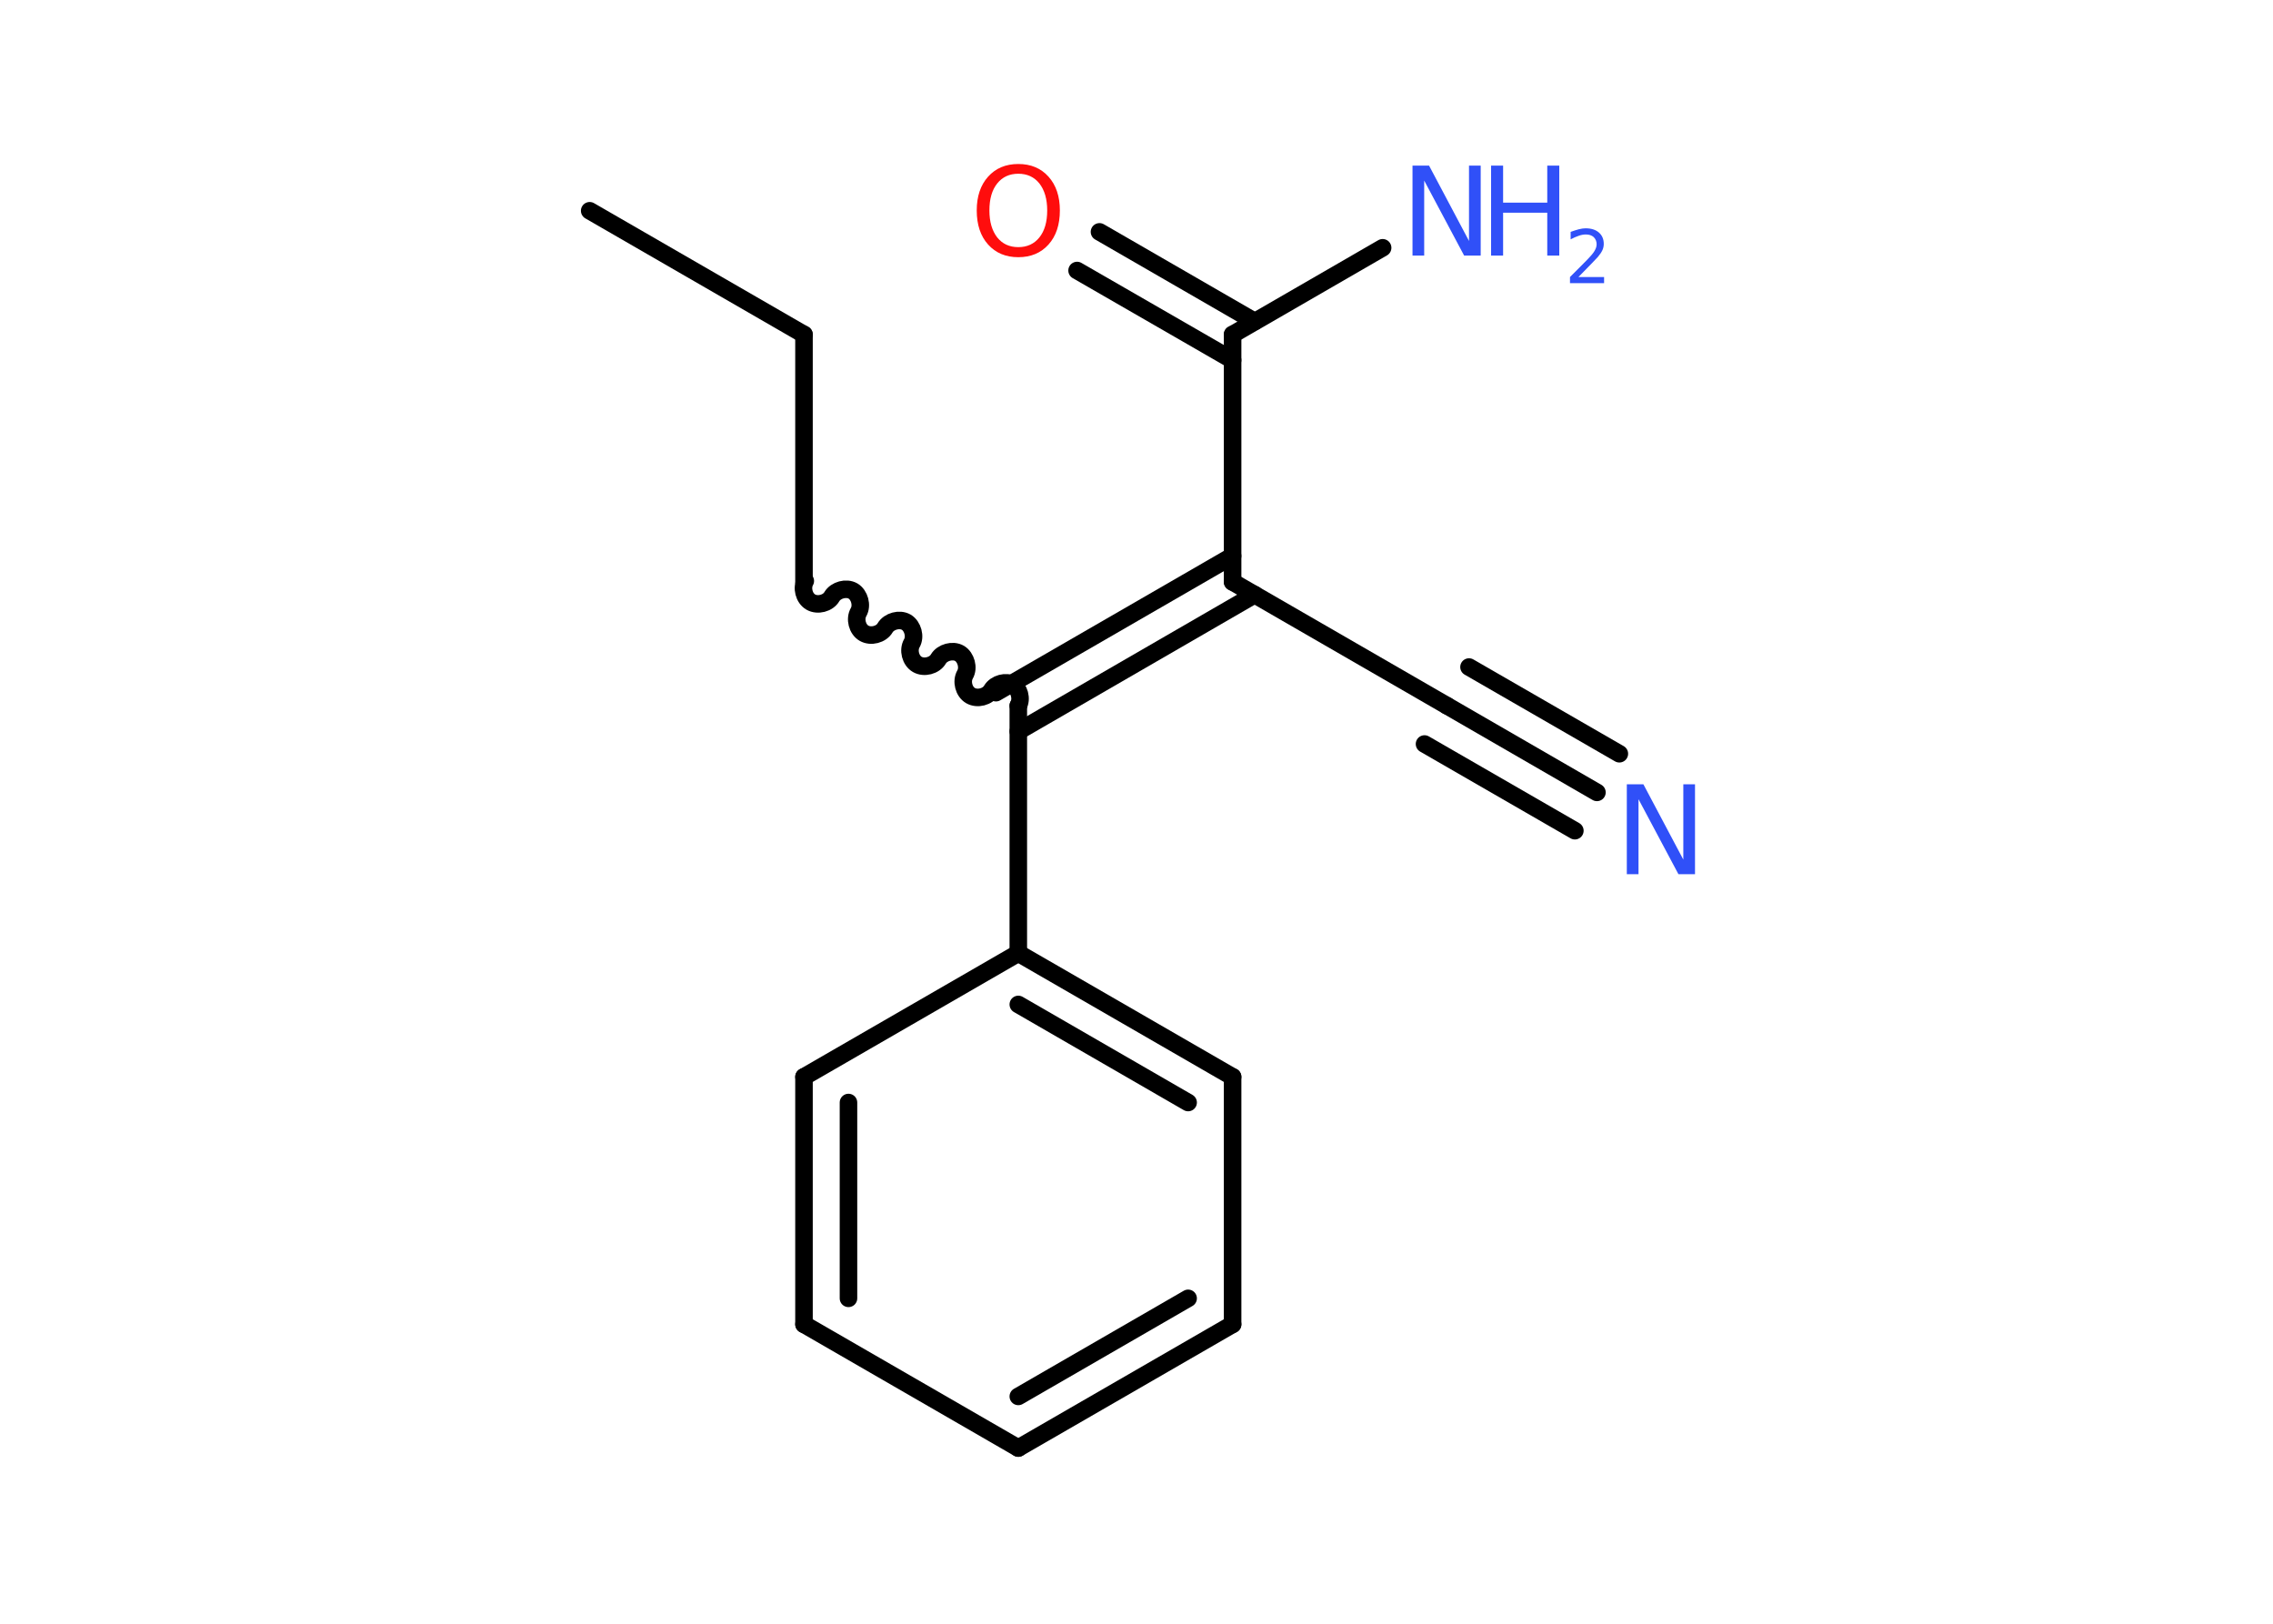 <?xml version='1.0' encoding='UTF-8'?>
<!DOCTYPE svg PUBLIC "-//W3C//DTD SVG 1.1//EN" "http://www.w3.org/Graphics/SVG/1.1/DTD/svg11.dtd">
<svg version='1.2' xmlns='http://www.w3.org/2000/svg' xmlns:xlink='http://www.w3.org/1999/xlink' width='70.0mm' height='50.0mm' viewBox='0 0 70.0 50.0'>
  <desc>Generated by the Chemistry Development Kit (http://github.com/cdk)</desc>
  <g stroke-linecap='round' stroke-linejoin='round' stroke='#000000' stroke-width='.54' fill='#3050F8'>
    <rect x='.0' y='.0' width='70.0' height='50.0' fill='#FFFFFF' stroke='none'/>
    <g id='mol1' class='mol'>
      <line id='mol1bnd1' class='bond' x1='18.16' y1='6.49' x2='24.76' y2='10.3'/>
      <line id='mol1bnd2' class='bond' x1='24.76' y1='10.3' x2='24.76' y2='17.92'/>
      <path id='mol1bnd3' class='bond' d='M31.36 21.73c.12 -.21 .03 -.53 -.17 -.65c-.21 -.12 -.53 -.03 -.65 .17c-.12 .21 -.44 .29 -.65 .17c-.21 -.12 -.29 -.44 -.17 -.65c.12 -.21 .03 -.53 -.17 -.65c-.21 -.12 -.53 -.03 -.65 .17c-.12 .21 -.44 .29 -.65 .17c-.21 -.12 -.29 -.44 -.17 -.65c.12 -.21 .03 -.53 -.17 -.65c-.21 -.12 -.53 -.03 -.65 .17c-.12 .21 -.44 .29 -.65 .17c-.21 -.12 -.29 -.44 -.17 -.65c.12 -.21 .03 -.53 -.17 -.65c-.21 -.12 -.53 -.03 -.65 .17c-.12 .21 -.44 .29 -.65 .17c-.21 -.12 -.29 -.44 -.17 -.65' fill='none' stroke='#000000' stroke-width='.54'/>
      <g id='mol1bnd4' class='bond'>
        <line x1='30.67' y1='21.33' x2='37.96' y2='17.12'/>
        <line x1='31.36' y1='22.52' x2='38.64' y2='18.31'/>
      </g>
      <line id='mol1bnd5' class='bond' x1='37.96' y1='17.92' x2='44.56' y2='21.73'/>
      <g id='mol1bnd6' class='bond'>
        <line x1='44.56' y1='21.73' x2='49.18' y2='24.4'/>
        <line x1='45.24' y1='20.54' x2='49.87' y2='23.21'/>
        <line x1='43.87' y1='22.91' x2='48.5' y2='25.58'/>
      </g>
      <line id='mol1bnd7' class='bond' x1='37.96' y1='17.92' x2='37.96' y2='10.3'/>
      <line id='mol1bnd8' class='bond' x1='37.96' y1='10.3' x2='42.58' y2='7.63'/>
      <g id='mol1bnd9' class='bond'>
        <line x1='37.96' y1='11.09' x2='33.17' y2='8.33'/>
        <line x1='38.64' y1='9.9' x2='33.86' y2='7.14'/>
      </g>
      <line id='mol1bnd10' class='bond' x1='31.36' y1='21.73' x2='31.36' y2='29.35'/>
      <g id='mol1bnd11' class='bond'>
        <line x1='37.96' y1='33.16' x2='31.36' y2='29.35'/>
        <line x1='36.59' y1='33.95' x2='31.36' y2='30.93'/>
      </g>
      <line id='mol1bnd12' class='bond' x1='37.96' y1='33.16' x2='37.96' y2='40.78'/>
      <g id='mol1bnd13' class='bond'>
        <line x1='31.36' y1='44.59' x2='37.96' y2='40.78'/>
        <line x1='31.36' y1='43.0' x2='36.59' y2='39.98'/>
      </g>
      <line id='mol1bnd14' class='bond' x1='31.36' y1='44.59' x2='24.76' y2='40.78'/>
      <g id='mol1bnd15' class='bond'>
        <line x1='24.76' y1='33.16' x2='24.76' y2='40.78'/>
        <line x1='26.13' y1='33.95' x2='26.13' y2='39.98'/>
      </g>
      <line id='mol1bnd16' class='bond' x1='31.36' y1='29.35' x2='24.76' y2='33.16'/>
      <path id='mol1atm7' class='atom' d='M50.11 24.15h.5l1.23 2.32v-2.32h.36v2.77h-.51l-1.23 -2.31v2.31h-.36v-2.77z' stroke='none'/>
      <g id='mol1atm9' class='atom'>
        <path d='M43.51 5.1h.5l1.23 2.32v-2.32h.36v2.77h-.51l-1.23 -2.31v2.31h-.36v-2.77z' stroke='none'/>
        <path d='M45.92 5.1h.37v1.14h1.36v-1.14h.37v2.77h-.37v-1.32h-1.36v1.32h-.37v-2.77z' stroke='none'/>
        <path d='M48.62 8.53h.78v.19h-1.05v-.19q.13 -.13 .35 -.35q.22 -.22 .28 -.29q.11 -.12 .15 -.21q.04 -.08 .04 -.16q.0 -.13 -.09 -.22q-.09 -.08 -.24 -.08q-.11 .0 -.22 .04q-.12 .04 -.25 .11v-.23q.14 -.05 .25 -.08q.12 -.03 .21 -.03q.26 .0 .41 .13q.15 .13 .15 .35q.0 .1 -.04 .19q-.04 .09 -.14 .21q-.03 .03 -.18 .19q-.15 .15 -.42 .43z' stroke='none'/>
      </g>
      <path id='mol1atm10' class='atom' d='M31.36 5.35q-.41 .0 -.65 .3q-.24 .3 -.24 .83q.0 .52 .24 .83q.24 .3 .65 .3q.41 .0 .65 -.3q.24 -.3 .24 -.83q.0 -.52 -.24 -.83q-.24 -.3 -.65 -.3zM31.36 5.05q.58 .0 .93 .39q.35 .39 .35 1.04q.0 .66 -.35 1.05q-.35 .39 -.93 .39q-.58 .0 -.93 -.39q-.35 -.39 -.35 -1.05q.0 -.65 .35 -1.04q.35 -.39 .93 -.39z' stroke='none' fill='#FF0D0D'/>
    </g>
  </g>
</svg>
